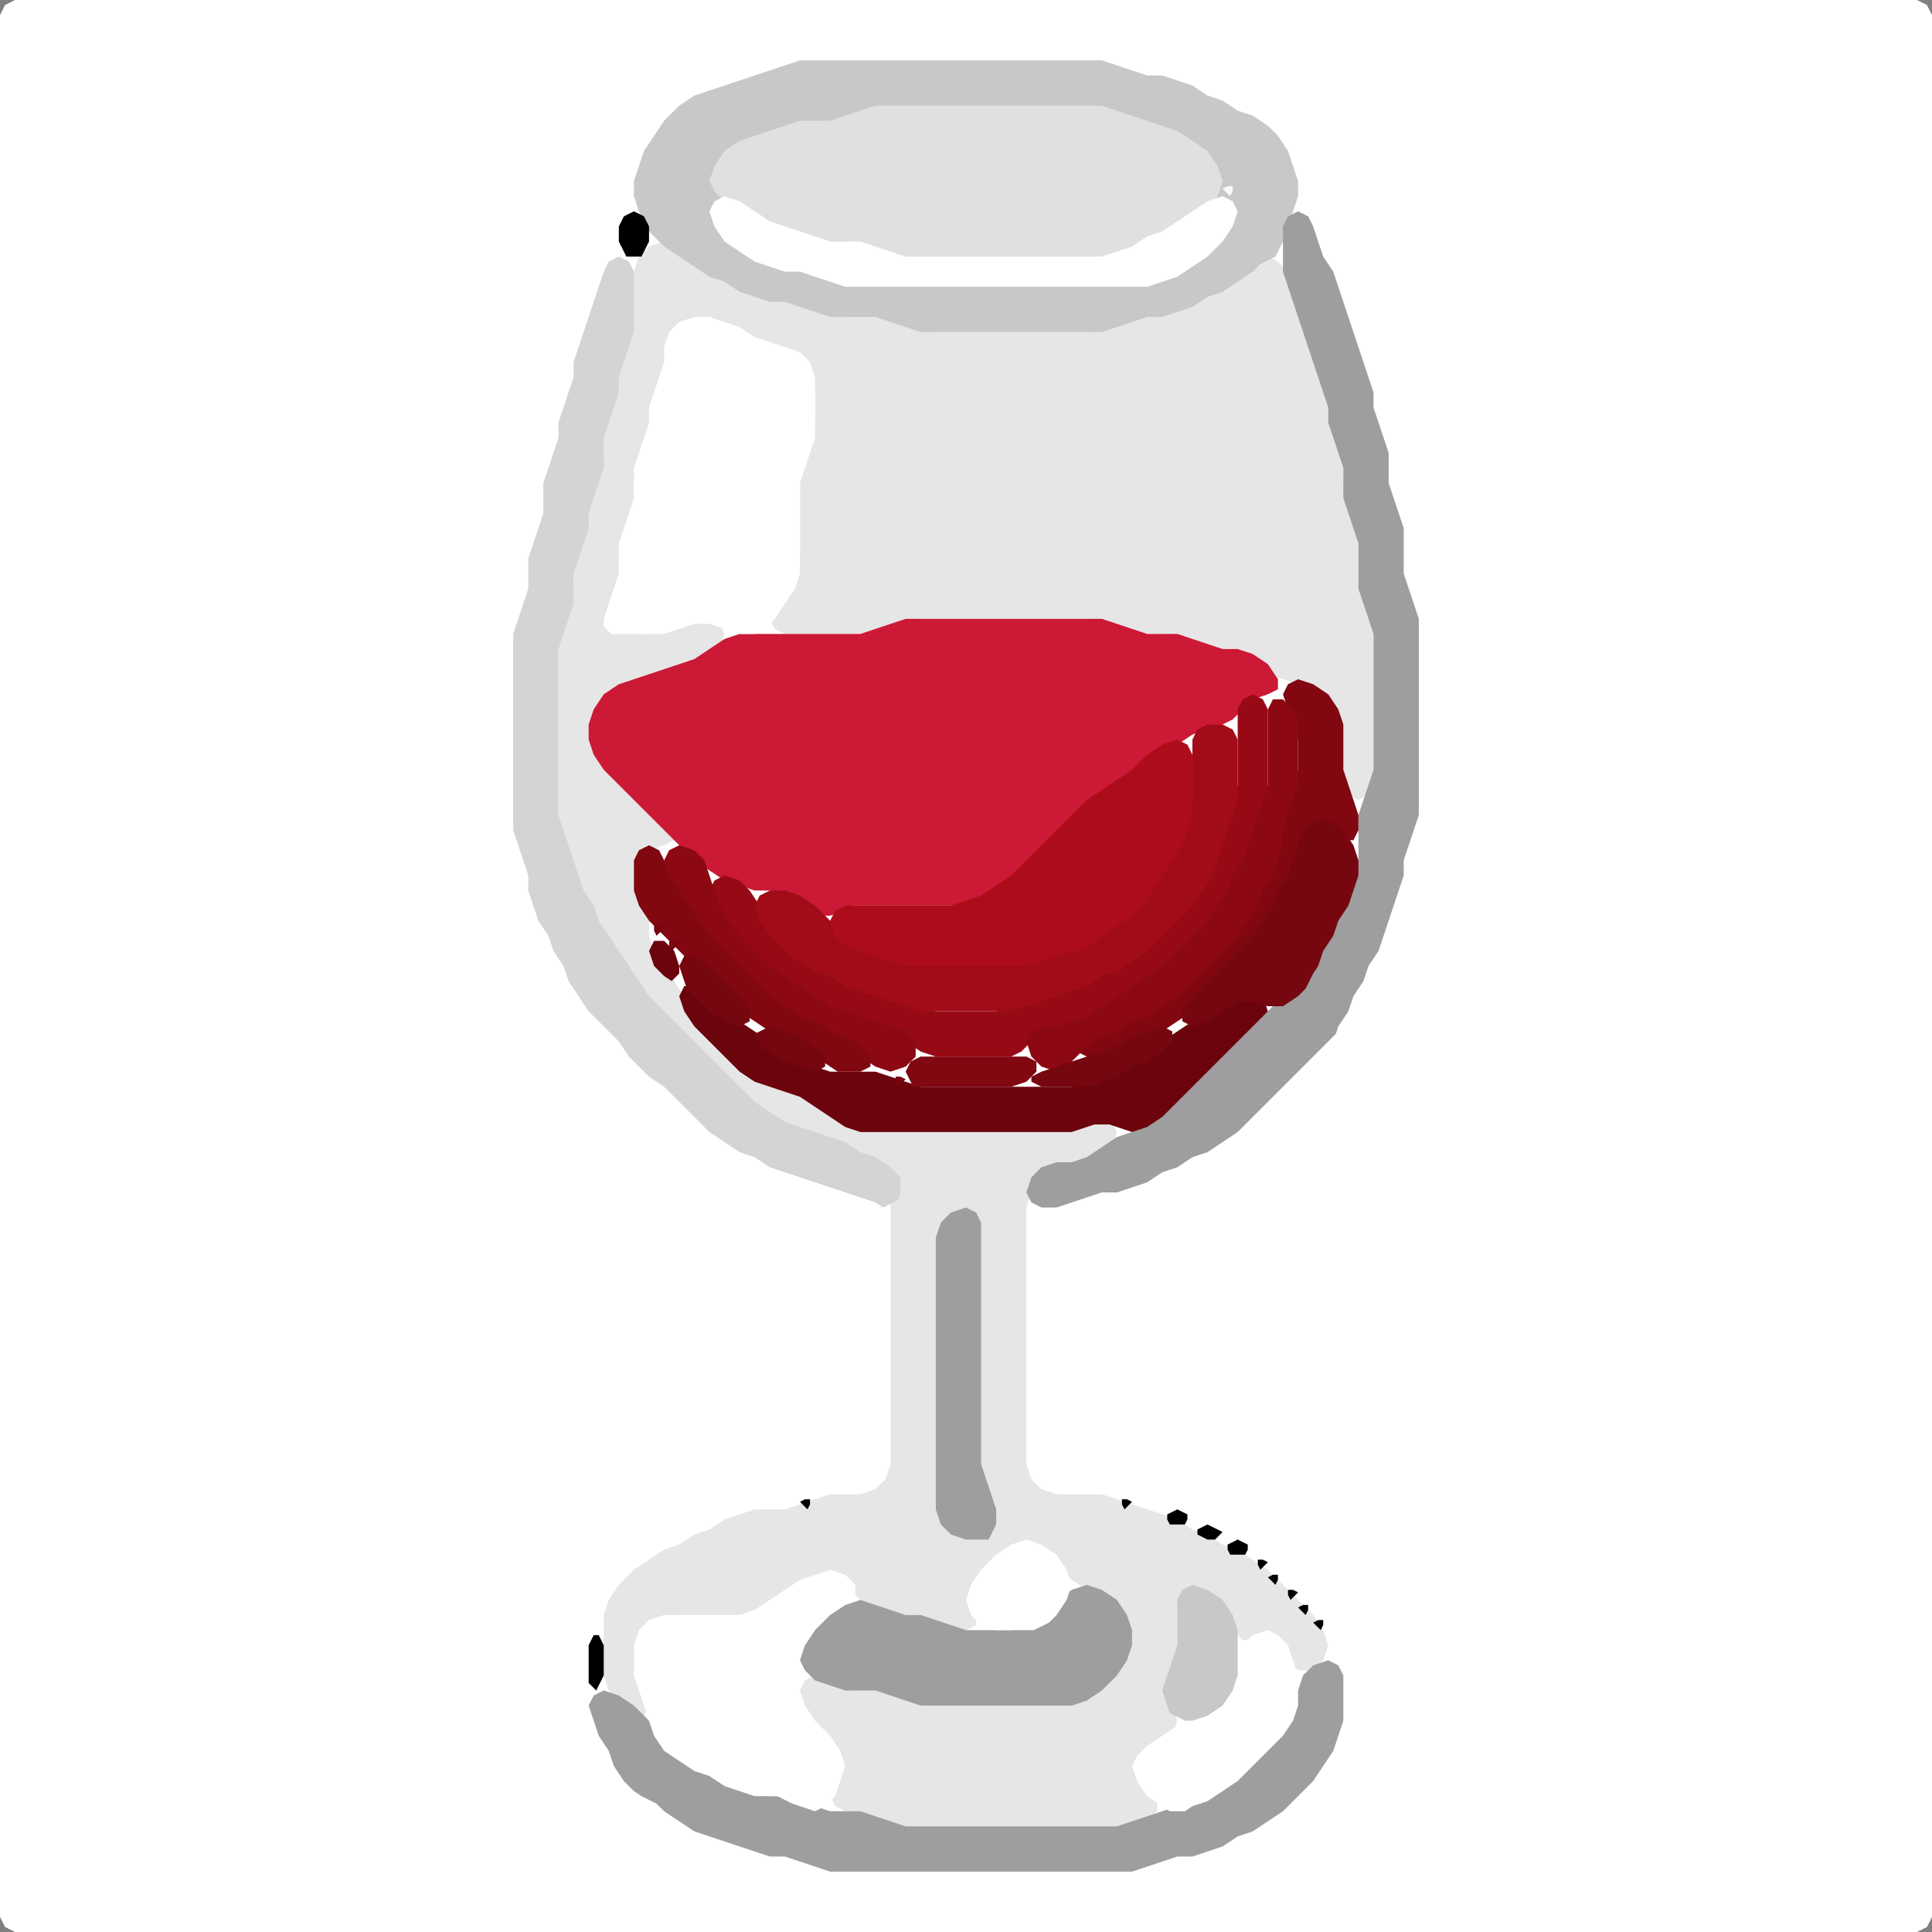 <?xml version="1.0" encoding="UTF-8" standalone="no"?>
<!DOCTYPE svg PUBLIC "-//W3C//DTD SVG 1.1//EN"
"http://www.w3.org/Graphics/SVG/1.1/DTD/svg11.dtd">
<svg width="128" height="128" xmlns="http://www.w3.org/2000/svg" version="1.1">
<rect width="100%" height="100%" fill="#808080" stroke="none"/>
<path d="M 26.5 128.0 L 27.0 128.0 L 28.0 128.0 L 29.0 128.0 L 30.0 128.0 L 31.0 128.0 L 32.0 128.0 L 33.0 128.0 L 34.0 128.0 L 35.0 128.0 L 36.0 128.0 L 37.0 128.0 L 38.0 128.0 L 39.0 128.0 L 40.0 128.0 L 41.0 128.0 L 42.0 128.0 L 43.0 128.0 L 44.0 128.0 L 45.0 128.0 L 46.0 128.0 L 47.0 128.0 L 48.0 128.0 L 49.0 128.0 L 50.0 128.0 L 51.0 128.0 L 52.0 128.0 L 53.0 128.0 L 54.0 128.0 L 55.0 128.0 L 56.0 128.0 L 57.0 128.0 L 58.0 128.0 L 59.0 128.0 L 60.0 128.0 L 61.0 128.0 L 62.0 128.0 L 63.0 128.0 L 64.0 128.0 L 65.0 128.0 L 66.0 128.0 L 67.0 128.0 L 68.0 128.0 L 69.0 128.0 L 70.0 128.0 L 71.0 128.0 L 72.0 128.0 L 73.0 128.0 L 74.0 128.0 L 75.0 128.0 L 76.0 128.0 L 77.0 128.0 L 78.0 128.0 L 79.0 128.0 L 80.0 128.0 L 81.0 128.0 L 82.0 128.0 L 83.0 128.0 L 84.0 128.0 L 85.0 128.0 L 86.0 128.0 L 87.0 128.0 L 88.0 128.0 L 89.0 128.0 L 90.0 128.0 L 91.0 128.0 L 92.0 128.0 L 93.0 128.0 L 94.0 128.0 L 95.0 128.0 L 96.0 128.0 L 97.0 128.0 L 98.0 128.0 L 99.0 128.0 L 100.0 128.0 L 101.0 128.0 L 102.0 128.0 L 103.0 128.0 L 104.0 128.0 L 105.0 128.0 L 106.0 128.0 L 107.0 128.0 L 108.0 128.0 L 109.0 128.0 L 110.0 128.0 L 111.0 128.0 L 112.0 128.0 L 113.0 128.0 L 114.0 128.0 L 115.0 128.0 L 116.0 128.0 L 117.0 128.0 L 118.0 128.0 L 119.0 128.0 L 120.0 128.0 L 121.0 128.0 L 122.0 128.0 L 123.0 128.0 L 124.0 128.0 L 125.0 128.0 L 126.0 128.0 L 127.0 128.0 L 127.667 127.667 L 128.0 127.0 L 128.0 126.0 L 128.0 125.0 L 128.0 124.0 L 128.0 123.0 L 128.0 122.0 L 128.0 121.0 L 128.0 120.0 L 128.0 119.0 L 128.0 118.0 L 128.0 117.0 L 128.0 116.0 L 128.0 115.0 L 128.0 114.0 L 128.0 113.0 L 128.0 112.0 L 128.0 111.0 L 128.0 110.0 L 128.0 109.0 L 128.0 108.0 L 128.0 107.0 L 128.0 106.0 L 128.0 105.0 L 128.0 104.0 L 128.0 103.0 L 128.0 102.0 L 128.0 101.0 L 128.0 100.0 L 128.0 99.0 L 128.0 98.0 L 128.0 97.0 L 128.0 96.0 L 128.0 95.0 L 128.0 94.0 L 128.0 93.0 L 128.0 92.0 L 128.0 91.0 L 128.0 90.0 L 128.0 89.0 L 128.0 88.0 L 128.0 87.0 L 128.0 86.0 L 128.0 85.0 L 128.0 84.0 L 128.0 83.0 L 128.0 82.0 L 128.0 81.0 L 128.0 80.0 L 128.0 79.0 L 128.0 78.0 L 128.0 77.0 L 128.0 76.0 L 128.0 75.0 L 128.0 74.0 L 128.0 73.0 L 128.0 72.0 L 128.0 71.0 L 128.0 70.0 L 128.0 69.0 L 128.0 68.0 L 128.0 67.0 L 128.0 66.0 L 128.0 65.0 L 128.0 64.0 L 128.0 63.0 L 128.0 62.0 L 128.0 61.0 L 128.0 60.0 L 128.0 59.0 L 128.0 58.0 L 128.0 57.0 L 128.0 56.0 L 128.0 55.0 L 128.0 54.0 L 128.0 53.0 L 128.0 52.0 L 128.0 51.0 L 128.0 50.0 L 128.0 49.0 L 128.0 48.0 L 128.0 47.0 L 128.0 46.0 L 128.0 45.0 L 128.0 44.0 L 128.0 43.0 L 128.0 42.0 L 128.0 41.0 L 128.0 40.0 L 128.0 39.0 L 128.0 38.0 L 128.0 37.0 L 128.0 36.0 L 128.0 35.0 L 128.0 34.0 L 128.0 33.0 L 128.0 32.0 L 128.0 31.0 L 128.0 30.0 L 128.0 29.0 L 128.0 28.0 L 128.0 27.0 L 128.0 26.0 L 128.0 25.0 L 128.0 24.0 L 128.0 23.0 L 128.0 22.0 L 128.0 21.0 L 128.0 20.0 L 128.0 19.0 L 128.0 18.0 L 128.0 17.0 L 128.0 16.0 L 128.0 15.0 L 128.0 14.0 L 128.0 13.0 L 128.0 12.0 L 128.0 11.0 L 128.0 10.0 L 128.0 9.0 L 128.0 8.0 L 128.0 7.0 L 128.0 6.0 L 128.0 5.0 L 128.0 4.0 L 128.0 3.0 L 128.0 2.0 L 128.0 1.0 L 127.667 0.333 L 127.0 0.0 L 126.0 0.0 L 125.0 0.0 L 124.0 0.0 L 123.0 0.0 L 122.0 0.0 L 121.0 0.0 L 120.0 0.0 L 119.0 0.0 L 118.0 0.0 L 117.0 0.0 L 116.0 0.0 L 115.0 0.0 L 114.0 0.0 L 113.0 0.0 L 112.0 0.0 L 111.0 0.0 L 110.0 0.0 L 109.0 0.0 L 108.0 0.0 L 107.0 0.0 L 106.0 0.0 L 105.0 0.0 L 104.0 0.0 L 103.0 0.0 L 102.0 0.0 L 101.0 0.0 L 100.0 0.0 L 99.0 0.0 L 98.0 0.0 L 97.0 0.0 L 96.0 0.0 L 95.0 0.0 L 94.0 0.0 L 93.0 0.0 L 92.0 0.0 L 91.0 0.0 L 90.0 0.0 L 89.0 0.0 L 88.0 0.0 L 87.0 0.0 L 86.0 0.0 L 85.0 0.0 L 84.0 0.0 L 83.0 0.0 L 82.0 0.0 L 81.0 0.0 L 80.0 0.0 L 79.0 0.0 L 78.0 0.0 L 77.0 0.0 L 76.0 0.0 L 75.0 0.0 L 74.0 0.0 L 73.0 0.0 L 72.0 0.0 L 71.0 0.0 L 70.0 0.0 L 69.0 0.0 L 68.0 0.0 L 67.0 0.0 L 66.0 0.0 L 65.0 0.0 L 64.0 0.0 L 63.0 0.0 L 62.0 0.0 L 61.0 0.0 L 60.0 0.0 L 59.0 0.0 L 58.0 0.0 L 57.0 0.0 L 56.0 0.0 L 55.0 0.0 L 54.0 0.0 L 53.0 0.0 L 52.0 0.0 L 51.0 0.0 L 50.0 0.0 L 49.0 0.0 L 48.0 0.0 L 47.0 0.0 L 46.0 0.0 L 45.0 0.0 L 44.0 0.0 L 43.0 0.0 L 42.0 0.0 L 41.0 0.0 L 40.0 0.0 L 39.0 0.0 L 38.0 0.0 L 37.0 0.0 L 36.0 0.0 L 35.0 0.0 L 34.0 0.0 L 33.0 0.0 L 32.0 0.0 L 31.0 0.0 L 30.0 0.0 L 29.0 0.0 L 28.0 0.0 L 27.0 0.0 L 26.0 0.0 L 25.0 0.0 L 24.0 0.0 L 23.0 0.0 L 22.0 0.0 L 21.0 0.0 L 20.0 0.0 L 19.0 0.0 L 18.0 0.0 L 17.0 0.0 L 16.0 0.0 L 15.0 0.0 L 14.0 0.0 L 13.0 0.0 L 12.0 0.0 L 11.0 0.0 L 10.0 0.0 L 9.0 0.0 L 8.0 0.0 L 7.0 0.0 L 6.0 0.0 L 5.0 0.0 L 4.0 0.0 L 3.0 0.0 L 2.0 0.0 L 1.0 0.0 L 0.333 0.333 L 0.0 1.0 L 0.0 2.0 L 0.0 3.0 L 0.0 4.0 L 0.0 5.0 L 0.0 6.0 L 0.0 7.0 L 0.0 8.0 L 0.0 9.0 L 0.0 10.0 L 0.0 11.0 L 0.0 12.0 L 0.0 13.0 L 0.0 14.0 L 0.0 15.0 L 0.0 16.0 L 0.0 17.0 L 0.0 18.0 L 0.0 19.0 L 0.0 20.0 L 0.0 21.0 L 0.0 22.0 L 0.0 23.0 L 0.0 24.0 L 0.0 25.0 L 0.0 26.0 L 0.0 27.0 L 0.0 28.0 L 0.0 29.0 L 0.0 30.0 L 0.0 31.0 L 0.0 32.0 L 0.0 33.0 L 0.0 34.0 L 0.0 35.0 L 0.0 36.0 L 0.0 37.0 L 0.0 38.0 L 0.0 39.0 L 0.0 40.0 L 0.0 41.0 L 0.0 42.0 L 0.0 43.0 L 0.0 44.0 L 0.0 45.0 L 0.0 46.0 L 0.0 47.0 L 0.0 48.0 L 0.0 49.0 L 0.0 50.0 L 0.0 51.0 L 0.0 52.0 L 0.0 53.0 L 0.0 54.0 L 0.0 55.0 L 0.0 56.0 L 0.0 57.0 L 0.0 58.0 L 0.0 59.0 L 0.0 60.0 L 0.0 61.0 L 0.0 62.0 L 0.0 63.0 L 0.0 64.0 L 0.0 65.0 L 0.0 66.0 L 0.0 67.0 L 0.0 68.0 L 0.0 69.0 L 0.0 70.0 L 0.0 71.0 L 0.0 72.0 L 0.0 73.0 L 0.0 74.0 L 0.0 75.0 L 0.0 76.0 L 0.0 77.0 L 0.0 78.0 L 0.0 79.0 L 0.0 80.0 L 0.0 81.0 L 0.0 82.0 L 0.0 83.0 L 0.0 84.0 L 0.0 85.0 L 0.0 86.0 L 0.0 87.0 L 0.0 88.0 L 0.0 89.0 L 0.0 90.0 L 0.0 91.0 L 0.0 92.0 L 0.0 93.0 L 0.0 94.0 L 0.0 95.0 L 0.0 96.0 L 0.0 97.0 L 0.0 98.0 L 0.0 99.0 L 0.0 100.0 L 0.0 101.0 L 0.0 102.0 L 0.0 103.0 L 0.0 104.0 L 0.0 105.0 L 0.0 106.0 L 0.0 107.0 L 0.0 108.0 L 0.0 109.0 L 0.0 110.0 L 0.0 111.0 L 0.0 112.0 L 0.0 113.0 L 0.0 114.0 L 0.0 115.0 L 0.0 116.0 L 0.0 117.0 L 0.0 118.0 L 0.0 119.0 L 0.0 120.0 L 0.0 121.0 L 0.0 122.0 L 0.0 123.0 L 0.0 124.0 L 0.0 125.0 L 0.0 126.0 L 0.0 127.0 L 0.333 127.667 L 1.0 128.0 L 2.0 128.0 L 3.0 128.0 L 4.0 128.0 L 5.0 128.0 L 6.0 128.0 L 7.0 128.0 L 8.0 128.0 L 9.0 128.0 L 10.0 128.0 L 11.0 128.0 L 12.0 128.0 L 13.0 128.0 L 14.0 128.0 L 15.0 128.0 L 16.0 128.0 L 17.0 128.0 L 18.0 128.0 L 19.0 128.0 L 20.0 128.0 L 21.0 128.0 L 22.0 128.0 L 23.0 128.0 L 24.0 128.0 L 25.0 128.0 L 25.5 128.0 Z" stroke="none" fill="rgb(255,255,255)" />
<path d="M 68.5 121.0 L 69.0 121.0 L 70.0 121.0 L 71.0 121.0 L 72.0 121.0 L 73.0 121.0 L 74.0 121.0 L 75.0 121.0 L 76.0 120.667 L 76.667 120.0 L 76.667 119.0 L 76.0 118.0 L 75.667 117.0 L 76.0 116.333 L 77.0 115.667 L 77.667 115.0 L 78.0 114.0 L 77.667 113.0 L 77.667 112.0 L 77.667 111.0 L 78.0 110.0 L 78.0 109.0 L 78.0 108.0 L 78.0 107.0 L 78.333 106.0 L 79.0 105.667 L 80.0 106.0 L 81.0 107.0 L 81.667 108.0 L 82.333 108.667 L 83.0 108.667 L 84.0 108.667 L 84.667 109.0 L 85.333 110.0 L 86.0 110.667 L 87.0 110.667 L 87.667 110.0 L 88.0 109.0 L 87.667 108.0 L 87.0 107.0 L 86.0 106.0 L 85.0 105.0 L 84.0 104.0 L 83.0 103.333 L 82.0 102.667 L 81.0 102.333 L 80.0 101.667 L 79.0 101.333 L 78.0 100.667 L 77.0 100.333 L 76.0 100.0 L 75.0 99.667 L 74.0 99.333 L 73.0 99.0 L 72.0 99.0 L 71.0 99.0 L 70.0 99.0 L 69.0 98.667 L 68.333 98.0 L 68.0 97.0 L 68.0 96.0 L 68.0 95.0 L 68.0 94.0 L 68.0 93.0 L 68.0 92.0 L 68.0 91.0 L 68.0 90.0 L 68.0 89.0 L 68.0 88.0 L 68.0 87.0 L 68.0 86.0 L 68.0 85.0 L 68.0 84.0 L 68.0 83.0 L 68.0 82.0 L 68.0 81.0 L 68.0 80.0 L 68.333 79.0 L 69.0 78.0 L 70.0 77.333 L 71.0 77.0 L 72.0 77.0 L 73.0 76.667 L 73.667 76.0 L 74.0 75.0 L 73.667 74.333 L 73.0 74.0 L 72.0 74.333 L 71.0 74.667 L 70.0 75.0 L 69.0 75.0 L 68.0 75.0 L 67.0 75.0 L 66.0 75.0 L 65.0 75.0 L 64.0 75.0 L 63.0 75.0 L 62.0 75.0 L 61.0 75.0 L 60.0 75.0 L 59.0 75.0 L 58.0 75.0 L 57.0 74.667 L 56.0 74.0 L 55.0 73.333 L 54.0 72.667 L 53.0 72.333 L 52.0 72.0 L 51.0 71.667 L 50.0 71.0 L 49.0 70.0 L 48.0 69.0 L 47.0 68.0 L 46.0 67.0 L 45.333 66.0 L 44.667 65.0 L 44.0 64.0 L 43.333 63.0 L 43.0 62.0 L 43.0 61.0 L 42.667 60.0 L 42.333 59.0 L 42.0 58.0 L 42.333 57.0 L 43.0 56.333 L 44.0 56.0 L 44.667 55.667 L 44.667 55.0 L 44.0 54.0 L 43.0 53.0 L 42.0 52.0 L 41.0 51.0 L 40.0 50.0 L 39.333 49.0 L 39.333 48.0 L 40.0 47.0 L 41.0 46.0 L 42.0 45.333 L 43.0 45.0 L 44.0 44.667 L 45.0 44.333 L 46.0 44.0 L 47.0 43.667 L 47.667 43.0 L 48.0 42.0 L 47.667 41.333 L 47.0 41.0 L 46.0 41.0 L 45.0 41.333 L 44.0 41.667 L 43.0 42.0 L 42.0 42.0 L 41.0 41.667 L 40.667 41.0 L 40.667 40.0 L 41.0 39.0 L 41.0 38.0 L 41.0 37.0 L 41.333 36.0 L 41.667 35.0 L 42.0 34.0 L 42.0 33.0 L 42.0 32.0 L 42.333 31.0 L 42.667 30.0 L 43.0 29.0 L 43.0 28.0 L 43.333 27.0 L 43.667 26.0 L 44.0 25.0 L 44.0 24.0 L 44.333 23.0 L 45.0 22.0 L 46.0 21.333 L 47.0 21.333 L 48.0 21.667 L 49.0 22.333 L 50.0 22.667 L 51.0 23.0 L 52.0 23.333 L 53.0 24.0 L 53.667 25.0 L 54.0 26.0 L 54.0 27.0 L 54.0 28.0 L 53.667 29.0 L 53.333 30.0 L 53.0 31.0 L 53.0 32.0 L 53.0 33.0 L 53.0 34.0 L 53.0 35.0 L 53.0 36.0 L 53.0 37.0 L 52.667 38.0 L 52.0 39.0 L 51.333 40.0 L 51.0 41.0 L 51.333 41.667 L 52.0 42.0 L 53.0 42.0 L 54.0 42.0 L 55.0 42.0 L 56.0 42.0 L 57.0 42.0 L 58.0 42.0 L 59.0 41.667 L 60.0 41.333 L 61.0 41.0 L 62.0 41.0 L 63.0 41.0 L 64.0 41.0 L 65.0 41.0 L 66.0 41.0 L 67.0 41.0 L 68.0 41.0 L 69.0 41.0 L 70.0 41.0 L 71.0 41.0 L 72.0 41.0 L 73.0 41.333 L 74.0 41.667 L 75.0 42.0 L 76.0 42.0 L 77.0 42.0 L 78.0 42.333 L 79.0 42.667 L 80.0 43.0 L 81.0 43.0 L 82.0 43.333 L 83.0 44.0 L 84.0 44.667 L 85.0 45.0 L 86.0 45.333 L 87.0 46.0 L 88.0 47.0 L 88.667 48.0 L 89.0 49.0 L 89.0 50.0 L 89.0 51.0 L 89.0 52.0 L 89.333 52.667 L 90.0 53.0 L 90.667 52.667 L 91.0 52.0 L 91.0 51.0 L 91.0 50.0 L 91.0 49.0 L 91.0 48.0 L 91.0 47.0 L 91.0 46.0 L 91.0 45.0 L 91.0 44.0 L 91.0 43.0 L 91.0 42.0 L 91.0 41.0 L 90.667 40.0 L 90.333 39.0 L 90.0 38.0 L 90.0 37.0 L 90.0 36.0 L 90.0 35.0 L 89.667 34.0 L 89.333 33.0 L 89.0 32.0 L 89.0 31.0 L 89.0 30.0 L 88.667 29.0 L 88.333 28.0 L 88.0 27.0 L 88.0 26.0 L 87.667 25.0 L 87.333 24.0 L 87.0 23.0 L 86.667 22.0 L 86.333 21.0 L 86.0 20.0 L 85.667 19.0 L 85.333 18.0 L 84.667 17.333 L 84.0 17.0 L 83.0 17.333 L 82.0 18.0 L 81.0 18.667 L 80.0 19.333 L 79.0 19.667 L 78.0 20.333 L 77.0 20.667 L 76.0 21.0 L 75.0 21.0 L 74.0 21.333 L 73.0 21.667 L 72.0 22.0 L 71.0 22.0 L 70.0 22.0 L 69.0 22.0 L 68.0 22.0 L 67.0 22.0 L 66.0 22.0 L 65.0 22.0 L 64.0 22.0 L 63.0 22.0 L 62.0 22.0 L 61.0 21.667 L 60.0 21.333 L 59.0 21.0 L 58.0 21.0 L 57.0 21.0 L 56.0 21.0 L 55.0 20.667 L 54.0 20.333 L 53.0 20.0 L 52.0 20.0 L 51.0 19.667 L 50.0 19.333 L 49.0 18.667 L 48.0 18.333 L 47.0 17.667 L 46.0 17.0 L 45.0 16.333 L 44.0 16.0 L 43.0 16.333 L 42.333 17.0 L 42.0 18.0 L 42.0 19.0 L 42.0 20.0 L 42.0 21.0 L 41.667 22.0 L 41.333 23.0 L 41.0 24.0 L 41.0 25.0 L 40.667 26.0 L 40.333 27.0 L 40.0 28.0 L 40.0 29.0 L 40.0 30.0 L 39.667 31.0 L 39.333 32.0 L 39.0 33.0 L 39.0 34.0 L 38.667 35.0 L 38.333 36.0 L 38.0 37.0 L 38.0 38.0 L 38.0 39.0 L 37.667 40.0 L 37.333 41.0 L 37.0 42.0 L 37.0 43.0 L 37.0 44.0 L 37.0 45.0 L 37.0 46.0 L 37.0 47.0 L 37.0 48.0 L 37.0 49.0 L 37.0 50.0 L 37.0 51.0 L 37.0 52.0 L 37.0 53.0 L 37.0 54.0 L 37.0 55.0 L 37.333 56.0 L 37.667 57.0 L 38.0 58.0 L 38.333 59.0 L 38.667 60.0 L 39.333 61.0 L 39.667 62.0 L 40.333 63.0 L 41.0 64.0 L 41.667 65.0 L 42.333 66.0 L 43.0 67.0 L 44.0 68.0 L 45.0 69.0 L 46.0 70.0 L 47.0 71.0 L 48.0 72.0 L 49.0 73.0 L 50.0 73.667 L 51.0 74.333 L 52.0 74.667 L 53.0 75.0 L 54.0 75.333 L 55.0 75.667 L 56.0 76.333 L 57.0 76.667 L 58.0 77.333 L 58.667 78.0 L 59.0 79.0 L 59.0 80.0 L 59.0 81.0 L 59.0 82.0 L 59.0 83.0 L 59.0 84.0 L 59.0 85.0 L 59.0 86.0 L 59.0 87.0 L 59.0 88.0 L 59.0 89.0 L 59.0 90.0 L 59.0 91.0 L 59.0 92.0 L 59.0 93.0 L 59.0 94.0 L 59.0 95.0 L 59.0 96.0 L 59.0 97.0 L 58.667 98.0 L 58.0 98.667 L 57.0 99.0 L 56.0 99.0 L 55.0 99.0 L 54.0 99.333 L 53.0 99.667 L 52.0 100.0 L 51.0 100.0 L 50.0 100.0 L 49.0 100.333 L 48.0 100.667 L 47.0 101.333 L 46.0 101.667 L 45.0 102.333 L 44.0 102.667 L 43.0 103.333 L 42.0 104.0 L 41.0 105.0 L 40.333 106.0 L 40.0 107.0 L 40.0 108.0 L 40.0 109.0 L 40.0 110.0 L 40.0 111.0 L 40.333 112.0 L 41.0 113.0 L 42.0 113.667 L 42.667 113.667 L 43.0 113.0 L 42.667 112.0 L 42.333 111.0 L 42.0 110.0 L 42.333 109.0 L 43.0 108.0 L 44.0 107.333 L 45.0 107.0 L 46.0 107.0 L 47.0 107.0 L 48.0 107.0 L 49.0 107.0 L 50.0 107.0 L 51.0 106.667 L 52.0 106.0 L 53.0 105.333 L 54.0 104.667 L 55.0 104.667 L 56.0 105.0 L 57.0 106.0 L 58.0 106.667 L 59.0 107.0 L 60.0 107.0 L 61.0 107.333 L 62.0 107.667 L 63.0 108.0 L 64.0 108.0 L 64.667 107.667 L 64.667 107.0 L 64.667 106.0 L 65.0 105.0 L 66.0 104.0 L 67.0 103.0 L 68.0 102.667 L 69.0 103.0 L 70.0 104.0 L 71.0 104.667 L 72.0 105.333 L 73.0 106.0 L 74.0 107.0 L 74.667 108.0 L 74.667 109.0 L 74.0 110.0 L 73.0 111.0 L 72.0 112.0 L 71.0 112.667 L 70.0 113.0 L 69.0 113.0 L 68.0 113.0 L 67.0 113.0 L 66.0 113.0 L 65.0 113.0 L 64.0 113.0 L 63.0 113.0 L 62.0 113.0 L 61.0 112.667 L 60.0 112.333 L 59.0 112.0 L 58.0 112.0 L 57.0 112.0 L 56.0 111.667 L 55.0 111.333 L 54.0 111.0 L 53.333 111.333 L 53.0 112.0 L 53.0 113.0 L 53.333 114.0 L 54.0 115.0 L 55.0 116.0 L 55.333 117.0 L 55.333 118.0 L 55.0 119.0 L 55.333 119.667 L 56.0 120.0 L 57.0 120.333 L 58.0 120.667 L 59.0 121.0 L 60.0 121.0 L 61.0 121.0 L 62.0 121.0 L 63.0 121.0 L 64.0 121.0 L 65.0 121.0 L 66.0 121.0 L 67.0 121.0 L 67.5 121.0 Z" stroke="none" fill="rgb(230,230,230)" />
<path d="M 84.5 17.0 L 84.667 16.667 L 85.0 16.0 L 85.333 15.0 L 85.667 14.0 L 86.0 13.0 L 86.0 12.0 L 85.667 11.0 L 85.333 10.0 L 84.667 9.0 L 84.0 8.333 L 83.0 7.667 L 82.0 7.333 L 81.0 6.667 L 80.0 6.333 L 79.0 5.667 L 78.0 5.333 L 77.0 5.0 L 76.0 5.0 L 75.0 4.667 L 74.0 4.333 L 73.0 4.0 L 72.0 4.0 L 71.0 4.0 L 70.0 4.0 L 69.0 4.0 L 68.0 4.0 L 67.0 4.0 L 66.0 4.0 L 65.0 4.0 L 64.0 4.0 L 63.0 4.0 L 62.0 4.0 L 61.0 4.0 L 60.0 4.0 L 59.0 4.0 L 58.0 4.0 L 57.0 4.0 L 56.0 4.0 L 55.0 4.0 L 54.0 4.0 L 53.0 4.0 L 52.0 4.333 L 51.0 4.667 L 50.0 5.0 L 49.0 5.333 L 48.0 5.667 L 47.0 6.0 L 46.0 6.333 L 45.0 7.0 L 44.0 8.0 L 43.333 9.0 L 42.667 10.0 L 42.333 11.0 L 42.0 12.0 L 42.0 13.0 L 42.333 14.0 L 42.667 15.0 L 43.333 15.667 L 44.0 16.333 L 45.0 17.0 L 46.0 17.667 L 47.0 18.333 L 48.0 18.667 L 49.0 19.333 L 50.0 19.667 L 51.0 20.0 L 52.0 20.0 L 53.0 20.333 L 54.0 20.667 L 55.0 21.0 L 56.0 21.0 L 57.0 21.0 L 58.0 21.0 L 59.0 21.333 L 60.0 21.667 L 61.0 22.0 L 62.0 22.0 L 63.0 22.0 L 64.0 22.0 L 65.0 22.0 L 66.0 22.0 L 67.0 22.0 L 68.0 22.0 L 69.0 22.0 L 70.0 22.0 L 71.0 22.0 L 72.0 22.0 L 73.0 22.0 L 74.0 21.667 L 75.0 21.333 L 76.0 21.0 L 77.0 21.0 L 78.0 20.667 L 79.0 20.333 L 80.0 19.667 L 81.0 19.333 L 82.0 18.667 L 83.0 18.0 L 83.5 17.5 Z" stroke="none" fill="rgb(200,200,200)" />
<path d="M 57.5 60.0 L 58.0 60.0 L 59.0 60.0 L 60.0 60.0 L 61.0 60.0 L 62.0 60.0 L 63.0 60.0 L 64.0 60.0 L 65.0 59.667 L 66.0 59.333 L 67.0 58.667 L 68.0 58.0 L 69.0 57.0 L 70.0 56.0 L 71.0 55.0 L 72.0 54.0 L 73.0 53.0 L 74.0 52.333 L 75.0 51.667 L 76.0 51.0 L 77.0 50.0 L 78.0 49.333 L 79.0 48.667 L 80.0 48.333 L 81.0 48.0 L 81.667 47.667 L 82.333 47.0 L 83.0 46.333 L 84.0 46.0 L 84.667 45.667 L 84.667 45.0 L 84.0 44.0 L 83.0 43.333 L 82.0 43.0 L 81.0 43.0 L 80.0 42.667 L 79.0 42.333 L 78.0 42.0 L 77.0 42.0 L 76.0 42.0 L 75.0 41.667 L 74.0 41.333 L 73.0 41.0 L 72.0 41.0 L 71.0 41.0 L 70.0 41.0 L 69.0 41.0 L 68.0 41.0 L 67.0 41.0 L 66.0 41.0 L 65.0 41.0 L 64.0 41.0 L 63.0 41.0 L 62.0 41.0 L 61.0 41.0 L 60.0 41.0 L 59.0 41.333 L 58.0 41.667 L 57.0 42.0 L 56.0 42.0 L 55.0 42.0 L 54.0 42.0 L 53.0 42.0 L 52.0 42.0 L 51.0 42.0 L 50.0 42.0 L 49.0 42.0 L 48.0 42.333 L 47.0 43.0 L 46.0 43.667 L 45.0 44.0 L 44.0 44.333 L 43.0 44.667 L 42.0 45.0 L 41.0 45.333 L 40.0 46.0 L 39.333 47.0 L 39.0 48.0 L 39.0 49.0 L 39.333 50.0 L 40.0 51.0 L 41.0 52.0 L 42.0 53.0 L 43.0 54.0 L 44.0 55.0 L 45.0 56.0 L 46.0 57.0 L 47.0 57.667 L 48.0 58.333 L 49.0 58.667 L 50.0 59.0 L 51.0 59.0 L 52.0 59.333 L 53.0 60.0 L 54.0 60.667 L 55.0 60.667 L 56.0 60.333 L 56.5 60.0 Z" stroke="none" fill="rgb(204,25,53)" />
<path d="M 43.5 119.5 L 44.0 120.0 L 45.0 120.667 L 46.0 121.333 L 47.0 121.667 L 48.0 122.0 L 49.0 122.333 L 50.0 122.667 L 51.0 123.0 L 52.0 123.0 L 53.0 123.333 L 54.0 123.667 L 55.0 124.0 L 56.0 124.0 L 57.0 124.0 L 58.0 124.0 L 59.0 124.0 L 60.0 124.0 L 61.0 124.0 L 62.0 124.0 L 63.0 124.0 L 64.0 124.0 L 65.0 124.0 L 66.0 124.0 L 67.0 124.0 L 68.0 124.0 L 69.0 124.0 L 70.0 124.0 L 71.0 124.0 L 72.0 124.0 L 73.0 124.0 L 74.0 124.0 L 75.0 124.0 L 76.0 123.667 L 77.0 123.333 L 78.0 123.0 L 79.0 123.0 L 80.0 122.667 L 81.0 122.333 L 82.0 121.667 L 83.0 121.333 L 84.0 120.667 L 85.0 120.0 L 86.0 119.0 L 87.0 118.0 L 87.667 117.0 L 88.333 116.0 L 88.667 115.0 L 89.0 114.0 L 89.0 113.0 L 89.0 112.0 L 89.0 111.0 L 88.667 110.333 L 88.0 110.0 L 87.0 110.333 L 86.333 111.0 L 86.0 112.0 L 85.667 113.0 L 85.0 114.0 L 84.0 115.0 L 83.0 116.0 L 82.0 117.0 L 81.0 118.0 L 80.0 118.667 L 79.0 119.333 L 78.0 119.667 L 77.0 120.0 L 76.0 120.333 L 75.0 120.667 L 74.0 121.0 L 73.0 121.0 L 72.0 121.0 L 71.0 121.0 L 70.0 121.0 L 69.0 121.0 L 68.0 121.0 L 67.0 121.0 L 66.0 121.0 L 65.0 121.0 L 64.0 121.0 L 63.0 121.0 L 62.0 121.0 L 61.0 121.0 L 60.0 121.0 L 59.0 120.667 L 58.0 120.333 L 57.0 120.0 L 56.0 120.0 L 55.0 120.0 L 54.0 119.667 L 53.0 119.333 L 52.0 119.0 L 51.0 119.0 L 50.0 118.667 L 49.0 118.333 L 48.0 117.667 L 47.0 117.333 L 46.0 116.667 L 45.0 116.0 L 44.0 115.0 L 43.0 114.0 L 42.0 113.0 L 41.0 112.333 L 40.0 112.0 L 39.333 112.333 L 39.0 113.0 L 39.333 114.0 L 39.667 115.0 L 40.333 116.0 L 40.667 117.0 L 41.333 118.0 L 42.0 118.667 L 42.5 119.0 Z" stroke="none" fill="rgb(158,158,158)" />
<path d="M 59.5 68.5 L 60.0 69.0 L 61.0 69.667 L 62.0 70.0 L 63.0 70.0 L 64.0 70.0 L 65.0 70.0 L 66.0 70.0 L 67.0 70.0 L 67.667 69.667 L 68.333 69.0 L 69.0 68.333 L 70.0 68.0 L 71.0 68.0 L 72.0 67.667 L 73.0 67.333 L 74.0 66.667 L 75.0 66.0 L 76.0 65.333 L 77.0 64.667 L 78.0 64.0 L 79.0 63.0 L 80.0 62.0 L 80.667 61.0 L 81.333 60.0 L 81.667 59.0 L 82.333 58.0 L 82.667 57.0 L 83.0 56.0 L 83.333 55.0 L 83.667 54.0 L 84.0 53.0 L 84.0 52.0 L 84.0 51.0 L 84.0 50.0 L 84.0 49.0 L 84.0 48.0 L 84.0 47.0 L 83.667 46.333 L 83.0 46.0 L 82.333 46.333 L 82.0 47.0 L 82.0 48.0 L 82.0 49.0 L 82.0 50.0 L 82.0 51.0 L 82.0 52.0 L 81.667 53.0 L 81.333 54.0 L 81.0 55.0 L 80.667 56.0 L 80.333 57.0 L 79.667 58.0 L 79.0 59.0 L 78.0 60.0 L 77.0 61.0 L 76.0 62.0 L 75.0 63.0 L 74.0 63.667 L 73.0 64.333 L 72.0 64.667 L 71.0 65.333 L 70.0 65.667 L 69.0 66.0 L 68.0 66.333 L 67.0 66.667 L 66.0 67.0 L 65.0 67.0 L 64.0 67.0 L 63.0 67.0 L 62.0 67.0 L 61.0 66.667 L 60.0 66.333 L 59.0 66.0 L 58.0 65.667 L 57.0 65.333 L 56.0 64.667 L 55.0 64.333 L 54.0 63.667 L 53.0 63.0 L 52.0 62.0 L 51.0 61.0 L 50.333 60.0 L 49.667 59.0 L 49.0 58.333 L 48.0 58.0 L 47.333 58.333 L 47.0 59.0 L 47.333 60.0 L 47.667 61.0 L 48.333 62.0 L 49.0 63.0 L 50.0 64.0 L 51.0 64.667 L 52.0 65.333 L 53.0 66.0 L 54.0 66.667 L 55.0 67.0 L 56.0 67.333 L 57.0 67.667 L 58.0 68.0 L 58.5 68.0 Z" stroke="none" fill="rgb(151,10,21)" />
<path d="M 73.5 74.5 L 74.0 74.667 L 75.0 75.0 L 76.0 75.0 L 77.0 74.667 L 78.0 74.0 L 79.0 73.0 L 80.0 72.0 L 81.0 71.0 L 82.0 70.0 L 83.0 69.0 L 83.667 68.0 L 84.0 67.0 L 83.667 66.0 L 83.0 65.333 L 82.0 65.333 L 81.0 66.0 L 80.0 67.0 L 79.0 67.667 L 78.0 68.333 L 77.0 69.0 L 76.0 69.667 L 75.0 70.333 L 74.0 70.667 L 73.0 71.333 L 72.0 71.667 L 71.0 72.0 L 70.0 72.0 L 69.0 72.0 L 68.0 72.0 L 67.0 72.0 L 66.0 72.0 L 65.0 72.0 L 64.0 72.0 L 63.0 72.0 L 62.0 72.0 L 61.0 72.0 L 60.0 71.667 L 59.0 71.333 L 58.0 71.0 L 57.0 71.0 L 56.0 71.0 L 55.0 71.0 L 54.0 70.667 L 53.0 70.333 L 52.0 69.667 L 51.0 69.0 L 50.0 68.333 L 49.0 67.667 L 48.0 67.0 L 47.0 66.0 L 46.0 65.333 L 45.333 65.333 L 45.0 66.0 L 45.333 67.0 L 46.0 68.0 L 47.0 69.0 L 48.0 70.0 L 49.0 71.0 L 50.0 71.667 L 51.0 72.0 L 52.0 72.333 L 53.0 72.667 L 54.0 73.333 L 55.0 74.0 L 56.0 74.667 L 57.0 75.0 L 58.0 75.0 L 59.0 75.0 L 60.0 75.0 L 61.0 75.0 L 62.0 75.0 L 63.0 75.0 L 64.0 75.0 L 65.0 75.0 L 66.0 75.0 L 67.0 75.0 L 68.0 75.0 L 69.0 75.0 L 70.0 75.0 L 71.0 75.0 L 72.0 74.667 L 72.5 74.5 Z" stroke="none" fill="rgb(108,4,13)" />
<path d="M 88.5 68.5 L 88.667 68.0 L 89.333 67.0 L 89.667 66.0 L 90.333 65.0 L 90.667 64.0 L 91.333 63.0 L 91.667 62.0 L 92.0 61.0 L 92.333 60.0 L 92.667 59.0 L 93.0 58.0 L 93.0 57.0 L 93.333 56.0 L 93.667 55.0 L 94.0 54.0 L 94.0 53.0 L 94.0 52.0 L 94.0 51.0 L 94.0 50.0 L 94.0 49.0 L 94.0 48.0 L 94.0 47.0 L 94.0 46.0 L 94.0 45.0 L 94.0 44.0 L 94.0 43.0 L 94.0 42.0 L 94.0 41.0 L 93.667 40.0 L 93.333 39.0 L 93.0 38.0 L 93.0 37.0 L 93.0 36.0 L 93.0 35.0 L 92.667 34.0 L 92.333 33.0 L 92.0 32.0 L 92.0 31.0 L 92.0 30.0 L 91.667 29.0 L 91.333 28.0 L 91.0 27.0 L 91.0 26.0 L 90.667 25.0 L 90.333 24.0 L 90.0 23.0 L 89.667 22.0 L 89.333 21.0 L 89.0 20.0 L 88.667 19.0 L 88.333 18.0 L 87.667 17.0 L 87.333 16.0 L 87.0 15.0 L 86.667 14.333 L 86.0 14.0 L 85.333 14.333 L 85.0 15.0 L 85.0 16.0 L 85.0 17.0 L 85.0 18.0 L 85.333 19.0 L 85.667 20.0 L 86.0 21.0 L 86.333 22.0 L 86.667 23.0 L 87.0 24.0 L 87.333 25.0 L 87.667 26.0 L 88.0 27.0 L 88.0 28.0 L 88.333 29.0 L 88.667 30.0 L 89.0 31.0 L 89.0 32.0 L 89.0 33.0 L 89.333 34.0 L 89.667 35.0 L 90.0 36.0 L 90.0 37.0 L 90.0 38.0 L 90.0 39.0 L 90.333 40.0 L 90.667 41.0 L 91.0 42.0 L 91.0 43.0 L 91.0 44.0 L 91.0 45.0 L 91.0 46.0 L 91.0 47.0 L 91.0 48.0 L 91.0 49.0 L 91.0 50.0 L 91.0 51.0 L 90.667 52.0 L 90.333 53.0 L 90.0 54.0 L 90.0 55.0 L 90.0 56.0 L 90.0 57.0 L 89.667 58.0 L 89.333 59.0 L 88.667 60.0 L 88.333 61.0 L 87.667 62.0 L 87.333 63.0 L 86.667 64.0 L 86.0 65.0 L 85.0 66.0 L 84.0 67.0 L 83.0 68.0 L 82.0 69.0 L 81.0 70.0 L 80.0 71.0 L 79.0 72.0 L 78.0 73.0 L 77.0 74.0 L 76.0 74.667 L 75.0 75.0 L 74.0 75.333 L 73.0 76.0 L 72.0 76.667 L 71.0 77.0 L 70.0 77.0 L 69.0 77.333 L 68.333 78.0 L 68.0 79.0 L 68.333 79.667 L 69.0 80.0 L 70.0 80.0 L 71.0 79.667 L 72.0 79.333 L 73.0 79.0 L 74.0 79.0 L 75.0 78.667 L 76.0 78.333 L 77.0 77.667 L 78.0 77.333 L 79.0 76.667 L 80.0 76.333 L 81.0 75.667 L 82.0 75.0 L 83.0 74.0 L 84.0 73.0 L 85.0 72.0 L 86.0 71.0 L 87.0 70.0 L 87.5 69.5 Z" stroke="none" fill="rgb(158,158,158)" />
<path d="M 58.5 17.0 L 59.0 17.0 L 60.0 17.0 L 61.0 17.0 L 62.0 17.0 L 63.0 17.0 L 64.0 17.0 L 65.0 17.0 L 66.0 17.0 L 67.0 17.0 L 68.0 17.0 L 69.0 17.0 L 70.0 17.0 L 71.0 17.0 L 72.0 17.0 L 73.0 17.0 L 74.0 17.0 L 75.0 16.667 L 76.0 16.333 L 77.0 15.667 L 78.0 15.333 L 79.0 14.667 L 80.0 14.0 L 80.667 13.0 L 81.0 12.0 L 80.667 11.0 L 80.0 10.0 L 79.0 9.333 L 78.0 8.667 L 77.0 8.333 L 76.0 8.0 L 75.0 7.667 L 74.0 7.333 L 73.0 7.0 L 72.0 7.0 L 71.0 7.0 L 70.0 7.0 L 69.0 7.0 L 68.0 7.0 L 67.0 7.0 L 66.0 7.0 L 65.0 7.0 L 64.0 7.0 L 63.0 7.0 L 62.0 7.0 L 61.0 7.0 L 60.0 7.0 L 59.0 7.0 L 58.0 7.0 L 57.0 7.333 L 56.0 7.667 L 55.0 8.0 L 54.0 8.0 L 53.0 8.0 L 52.0 8.333 L 51.0 8.667 L 50.0 9.0 L 49.0 9.333 L 48.0 10.0 L 47.333 11.0 L 47.0 12.0 L 47.333 12.667 L 48.0 13.333 L 49.0 14.0 L 50.0 14.667 L 51.0 15.0 L 52.0 15.333 L 53.0 15.667 L 54.0 16.0 L 55.0 16.0 L 56.0 16.0 L 57.0 16.333 L 57.5 16.5 Z" stroke="none" fill="rgb(224,224,224)" />
<path d="M 59.5 79.5 L 59.667 79.0 L 59.667 78.0 L 59.0 77.333 L 58.0 76.667 L 57.0 76.333 L 56.0 75.667 L 55.0 75.333 L 54.0 75.0 L 53.0 74.667 L 52.0 74.333 L 51.0 73.667 L 50.0 73.0 L 49.0 72.0 L 48.0 71.0 L 47.0 70.0 L 46.0 69.0 L 45.0 68.0 L 44.0 67.0 L 43.0 66.0 L 42.333 65.0 L 41.667 64.0 L 41.0 63.0 L 40.333 62.0 L 39.667 61.0 L 39.333 60.0 L 38.667 59.0 L 38.333 58.0 L 38.0 57.0 L 37.667 56.0 L 37.333 55.0 L 37.0 54.0 L 37.0 53.0 L 37.0 52.0 L 37.0 51.0 L 37.0 50.0 L 37.0 49.0 L 37.0 48.0 L 37.0 47.0 L 37.0 46.0 L 37.0 45.0 L 37.0 44.0 L 37.0 43.0 L 37.333 42.0 L 37.667 41.0 L 38.0 40.0 L 38.0 39.0 L 38.0 38.0 L 38.333 37.0 L 38.667 36.0 L 39.0 35.0 L 39.0 34.0 L 39.333 33.0 L 39.667 32.0 L 40.0 31.0 L 40.0 30.0 L 40.0 29.0 L 40.333 28.0 L 40.667 27.0 L 41.0 26.0 L 41.0 25.0 L 41.333 24.0 L 41.667 23.0 L 42.0 22.0 L 42.0 21.0 L 42.0 20.0 L 42.0 19.0 L 42.0 18.0 L 41.667 17.333 L 41.0 17.0 L 40.333 17.333 L 40.0 18.0 L 39.667 19.0 L 39.333 20.0 L 39.0 21.0 L 38.667 22.0 L 38.333 23.0 L 38.0 24.0 L 38.0 25.0 L 37.667 26.0 L 37.333 27.0 L 37.0 28.0 L 37.0 29.0 L 36.667 30.0 L 36.333 31.0 L 36.0 32.0 L 36.0 33.0 L 36.0 34.0 L 35.667 35.0 L 35.333 36.0 L 35.0 37.0 L 35.0 38.0 L 35.0 39.0 L 34.667 40.0 L 34.333 41.0 L 34.0 42.0 L 34.0 43.0 L 34.0 44.0 L 34.0 45.0 L 34.0 46.0 L 34.0 47.0 L 34.0 48.0 L 34.0 49.0 L 34.0 50.0 L 34.0 51.0 L 34.0 52.0 L 34.0 53.0 L 34.0 54.0 L 34.0 55.0 L 34.333 56.0 L 34.667 57.0 L 35.0 58.0 L 35.0 59.0 L 35.333 60.0 L 35.667 61.0 L 36.333 62.0 L 36.667 63.0 L 37.333 64.0 L 37.667 65.0 L 38.333 66.0 L 39.0 67.0 L 40.0 68.0 L 41.0 69.0 L 41.667 70.0 L 42.333 70.667 L 43.0 71.333 L 44.0 72.0 L 45.0 73.0 L 46.0 74.0 L 47.0 75.0 L 48.0 75.667 L 49.0 76.333 L 50.0 76.667 L 51.0 77.333 L 52.0 77.667 L 53.0 78.0 L 54.0 78.333 L 55.0 78.667 L 56.0 79.0 L 57.0 79.333 L 58.0 79.667 L 58.5 80.0 Z" stroke="none" fill="rgb(212,212,212)" />
<path d="M 40.5 42.0 L 41.0 42.0 L 42.0 42.0 L 43.0 42.0 L 44.0 42.0 L 45.0 41.667 L 46.0 41.333 L 47.0 41.333 L 48.0 41.667 L 49.0 42.0 L 50.0 42.0 L 50.667 41.667 L 51.333 41.0 L 52.0 40.0 L 52.667 39.0 L 53.0 38.0 L 53.0 37.0 L 53.0 36.0 L 53.0 35.0 L 53.0 34.0 L 53.0 33.0 L 53.0 32.0 L 53.333 31.0 L 53.667 30.0 L 54.0 29.0 L 54.0 28.0 L 54.0 27.0 L 54.0 26.0 L 54.0 25.0 L 53.667 24.0 L 53.0 23.333 L 52.0 23.0 L 51.0 22.667 L 50.0 22.333 L 49.0 21.667 L 48.0 21.333 L 47.0 21.0 L 46.0 21.0 L 45.0 21.333 L 44.333 22.0 L 44.0 23.0 L 44.0 24.0 L 43.667 25.0 L 43.333 26.0 L 43.0 27.0 L 43.0 28.0 L 42.667 29.0 L 42.333 30.0 L 42.0 31.0 L 42.0 32.0 L 42.0 33.0 L 41.667 34.0 L 41.333 35.0 L 41.0 36.0 L 41.0 37.0 L 41.0 38.0 L 40.667 39.0 L 40.333 40.0 L 40.0 41.0 L 40.0 41.5 Z" stroke="none" fill="rgb(255,255,255)" />
<path d="M 53.5 64.0 L 54.0 64.333 L 55.0 64.667 L 56.0 65.333 L 57.0 65.667 L 58.0 66.0 L 59.0 66.333 L 60.0 66.667 L 61.0 67.0 L 62.0 67.0 L 63.0 67.0 L 64.0 67.0 L 65.0 67.0 L 66.0 67.0 L 67.0 67.0 L 68.0 66.667 L 69.0 66.333 L 70.0 66.0 L 71.0 65.667 L 72.0 65.333 L 73.0 64.667 L 74.0 64.333 L 75.0 63.667 L 76.0 63.0 L 77.0 62.0 L 78.0 61.0 L 79.0 60.0 L 79.667 59.0 L 80.333 58.0 L 80.667 57.0 L 81.0 56.0 L 81.333 55.0 L 81.667 54.0 L 82.0 53.0 L 82.0 52.0 L 82.0 51.0 L 82.0 50.0 L 82.0 49.0 L 81.667 48.333 L 81.0 48.0 L 80.0 48.0 L 79.333 48.333 L 79.0 49.0 L 79.0 50.0 L 79.0 51.0 L 79.0 52.0 L 79.0 53.0 L 78.667 54.0 L 78.333 55.0 L 77.667 56.0 L 77.0 57.0 L 76.333 58.0 L 75.667 59.0 L 75.0 60.0 L 74.0 60.667 L 73.0 61.333 L 72.0 62.0 L 71.0 62.667 L 70.0 63.0 L 69.0 63.333 L 68.0 63.667 L 67.0 64.0 L 66.0 64.0 L 65.0 64.0 L 64.0 64.0 L 63.0 64.0 L 62.0 64.0 L 61.0 64.0 L 60.0 63.667 L 59.0 63.333 L 58.0 63.0 L 57.0 62.667 L 56.0 62.0 L 55.0 61.0 L 54.0 60.0 L 53.0 59.333 L 52.0 59.0 L 51.0 59.0 L 50.333 59.333 L 50.0 60.0 L 50.333 61.0 L 51.0 62.0 L 52.0 63.0 L 52.5 63.5 Z" stroke="none" fill="rgb(162,12,24)" />
<path d="M 72.5 19.0 L 73.0 19.0 L 74.0 19.0 L 75.0 19.0 L 76.0 19.0 L 77.0 18.667 L 78.0 18.333 L 79.0 17.667 L 80.0 17.0 L 81.0 16.0 L 81.667 15.0 L 82.0 14.0 L 81.667 13.333 L 81.0 13.0 L 80.0 13.333 L 79.0 14.0 L 78.0 14.667 L 77.0 15.333 L 76.0 15.667 L 75.0 16.333 L 74.0 16.667 L 73.0 17.0 L 72.0 17.0 L 71.0 17.0 L 70.0 17.0 L 69.0 17.0 L 68.0 17.0 L 67.0 17.0 L 66.0 17.0 L 65.0 17.0 L 64.0 17.0 L 63.0 17.0 L 62.0 17.0 L 61.0 17.0 L 60.0 17.0 L 59.0 16.667 L 58.0 16.333 L 57.0 16.0 L 56.0 16.0 L 55.0 16.0 L 54.0 15.667 L 53.0 15.333 L 52.0 15.0 L 51.0 14.667 L 50.0 14.0 L 49.0 13.333 L 48.0 13.0 L 47.333 13.333 L 47.0 14.0 L 47.333 15.0 L 48.0 16.0 L 49.0 16.667 L 50.0 17.333 L 51.0 17.667 L 52.0 18.0 L 53.0 18.0 L 54.0 18.333 L 55.0 18.667 L 56.0 19.0 L 57.0 19.0 L 58.0 19.0 L 59.0 19.0 L 60.0 19.0 L 61.0 19.0 L 62.0 19.0 L 63.0 19.0 L 64.0 19.0 L 65.0 19.0 L 66.0 19.0 L 67.0 19.0 L 68.0 19.0 L 69.0 19.0 L 70.0 19.0 L 71.0 19.0 L 71.5 19.0 Z" stroke="none" fill="rgb(255,255,255)" />
<path d="M 72.5 62.5 L 73.0 62.0 L 74.0 61.333 L 75.0 60.667 L 75.667 60.0 L 76.333 59.0 L 77.0 58.0 L 77.667 57.0 L 78.333 56.0 L 78.667 55.0 L 79.0 54.0 L 79.0 53.0 L 79.0 52.0 L 79.0 51.0 L 79.0 50.0 L 78.667 49.333 L 78.0 49.0 L 77.0 49.333 L 76.0 50.0 L 75.0 51.0 L 74.0 51.667 L 73.0 52.333 L 72.0 53.0 L 71.0 54.0 L 70.0 55.0 L 69.0 56.0 L 68.0 57.0 L 67.0 58.0 L 66.0 58.667 L 65.0 59.333 L 64.0 59.667 L 63.0 60.0 L 62.0 60.0 L 61.0 60.0 L 60.0 60.0 L 59.0 60.0 L 58.0 60.0 L 57.0 60.0 L 56.0 60.0 L 55.333 60.333 L 55.0 61.0 L 55.333 62.0 L 56.0 62.667 L 57.0 63.0 L 58.0 63.333 L 59.0 63.667 L 60.0 64.0 L 61.0 64.0 L 62.0 64.0 L 63.0 64.0 L 64.0 64.0 L 65.0 64.0 L 66.0 64.0 L 67.0 64.0 L 68.0 64.0 L 69.0 63.667 L 70.0 63.333 L 71.0 63.0 L 71.5 63.0 Z" stroke="none" fill="rgb(173,13,26)" />
<path d="M 52.5 119.5 L 53.0 119.667 L 54.0 120.0 L 54.667 119.667 L 55.333 119.0 L 55.667 118.0 L 56.0 117.0 L 55.667 116.0 L 55.0 115.0 L 54.0 114.0 L 53.333 113.0 L 53.0 112.0 L 53.0 111.0 L 53.333 110.0 L 54.0 109.0 L 55.0 108.0 L 56.0 107.0 L 56.667 106.0 L 56.667 105.0 L 56.0 104.333 L 55.0 104.0 L 54.0 104.333 L 53.0 104.667 L 52.0 105.333 L 51.0 106.0 L 50.0 106.667 L 49.0 107.0 L 48.0 107.0 L 47.0 107.0 L 46.0 107.0 L 45.0 107.0 L 44.0 107.0 L 43.0 107.333 L 42.333 108.0 L 42.0 109.0 L 42.0 110.0 L 42.0 111.0 L 42.333 112.0 L 42.667 113.0 L 43.0 114.0 L 43.333 115.0 L 44.0 116.0 L 45.0 116.667 L 46.0 117.333 L 47.0 117.667 L 48.0 118.333 L 49.0 118.667 L 50.0 119.0 L 51.0 119.0 L 51.5 119.0 Z" stroke="none" fill="rgb(255,255,255)" />
<path d="M 66.5 113.0 L 67.0 113.0 L 68.0 113.0 L 69.0 113.0 L 70.0 113.0 L 71.0 113.0 L 72.0 112.667 L 73.0 112.0 L 74.0 111.0 L 74.667 110.0 L 75.0 109.0 L 75.0 108.0 L 74.667 107.0 L 74.0 106.0 L 73.0 105.333 L 72.0 105.0 L 71.0 105.333 L 70.0 106.0 L 69.0 107.0 L 68.0 107.667 L 67.0 108.0 L 66.0 108.0 L 65.0 108.0 L 64.0 108.0 L 63.0 107.667 L 62.0 107.333 L 61.0 107.0 L 60.0 107.0 L 59.0 106.667 L 58.0 106.333 L 57.0 106.0 L 56.0 106.333 L 55.0 107.0 L 54.0 108.0 L 53.333 109.0 L 53.0 110.0 L 53.333 110.667 L 54.0 111.333 L 55.0 111.667 L 56.0 112.0 L 57.0 112.0 L 58.0 112.0 L 59.0 112.333 L 60.0 112.667 L 61.0 113.0 L 62.0 113.0 L 63.0 113.0 L 64.0 113.0 L 65.0 113.0 L 65.5 113.0 Z" stroke="none" fill="rgb(158,158,158)" />
<path d="M 87.5 55.0 L 88.0 55.333 L 89.0 55.667 L 89.667 55.667 L 90.0 55.0 L 90.0 54.0 L 89.667 53.0 L 89.333 52.0 L 89.0 51.0 L 89.0 50.0 L 89.0 49.0 L 89.0 48.0 L 88.667 47.0 L 88.0 46.0 L 87.0 45.333 L 86.0 45.0 L 85.333 45.333 L 85.0 46.0 L 85.333 47.0 L 85.667 48.0 L 86.0 49.0 L 86.0 50.0 L 86.0 51.0 L 85.667 52.0 L 85.333 53.0 L 85.0 54.0 L 85.0 55.0 L 84.667 56.0 L 84.333 57.0 L 83.667 58.0 L 83.333 59.0 L 82.667 60.0 L 82.0 61.0 L 81.0 62.0 L 80.0 63.0 L 79.0 64.0 L 78.0 65.0 L 77.0 66.0 L 76.0 66.667 L 75.0 67.333 L 74.0 67.667 L 73.0 68.333 L 72.0 68.667 L 71.333 69.333 L 71.333 69.667 L 72.0 70.0 L 73.0 70.0 L 74.0 69.667 L 75.0 69.333 L 76.0 68.667 L 77.0 68.333 L 78.0 67.667 L 79.0 67.0 L 80.0 66.0 L 81.0 65.0 L 82.0 64.0 L 83.0 63.0 L 83.667 62.0 L 84.333 61.0 L 84.667 60.0 L 85.333 59.0 L 85.667 58.0 L 86.0 57.0 L 86.333 56.0 L 86.5 55.5 Z" stroke="none" fill="rgb(129,7,17)" />
<path d="M 81.5 62.5 L 82.0 62.0 L 82.667 61.0 L 83.333 60.0 L 83.667 59.0 L 84.333 58.0 L 84.667 57.0 L 85.0 56.0 L 85.0 55.0 L 85.333 54.0 L 85.667 53.0 L 86.0 52.0 L 86.0 51.0 L 86.0 50.0 L 86.0 49.0 L 86.0 48.0 L 85.667 47.0 L 85.0 46.333 L 84.333 46.333 L 84.0 47.0 L 84.0 48.0 L 84.0 49.0 L 84.0 50.0 L 84.0 51.0 L 84.0 52.0 L 83.667 53.0 L 83.333 54.0 L 83.0 55.0 L 82.667 56.0 L 82.333 57.0 L 81.667 58.0 L 81.333 59.0 L 80.667 60.0 L 80.0 61.0 L 79.0 62.0 L 78.0 63.0 L 77.0 64.0 L 76.0 64.667 L 75.0 65.333 L 74.0 66.0 L 73.0 66.667 L 72.0 67.333 L 71.0 67.667 L 70.0 68.0 L 69.0 68.0 L 68.333 68.333 L 68.0 69.0 L 68.333 70.0 L 69.0 70.667 L 70.0 71.0 L 70.667 70.667 L 71.333 70.0 L 72.0 69.333 L 73.0 68.667 L 74.0 68.333 L 75.0 67.667 L 76.0 67.333 L 77.0 66.667 L 78.0 66.0 L 79.0 65.0 L 80.0 64.0 L 80.5 63.5 Z" stroke="none" fill="rgb(140,9,19)" />
<path d="M 65.5 102.0 L 65.667 101.667 L 66.0 101.0 L 66.0 100.0 L 65.667 99.0 L 65.333 98.0 L 65.0 97.0 L 65.0 96.0 L 65.0 95.0 L 65.0 94.0 L 65.0 93.0 L 65.0 92.0 L 65.0 91.0 L 65.0 90.0 L 65.0 89.0 L 65.0 88.0 L 65.0 87.0 L 65.0 86.0 L 65.0 85.0 L 65.0 84.0 L 65.0 83.0 L 65.0 82.0 L 65.0 81.0 L 64.667 80.333 L 64.0 80.0 L 63.0 80.333 L 62.333 81.0 L 62.0 82.0 L 62.0 83.0 L 62.0 84.0 L 62.0 85.0 L 62.0 86.0 L 62.0 87.0 L 62.0 88.0 L 62.0 89.0 L 62.0 90.0 L 62.0 91.0 L 62.0 92.0 L 62.0 93.0 L 62.0 94.0 L 62.0 95.0 L 62.0 96.0 L 62.0 97.0 L 62.0 98.0 L 62.0 99.0 L 62.0 100.0 L 62.333 101.0 L 63.0 101.667 L 64.0 102.0 L 64.5 102.0 Z" stroke="none" fill="rgb(158,158,158)" />
<path d="M 87.0 64.5 L 87.333 64.0 L 87.667 63.0 L 88.333 62.0 L 88.667 61.0 L 89.333 60.0 L 89.667 59.0 L 90.0 58.0 L 90.0 57.0 L 89.667 56.0 L 89.0 55.0 L 88.0 54.333 L 87.0 54.333 L 86.333 55.0 L 86.0 56.0 L 85.667 57.0 L 85.333 58.0 L 84.667 59.0 L 84.333 60.0 L 83.667 61.0 L 83.0 62.0 L 82.0 63.0 L 81.0 64.0 L 80.0 65.0 L 79.0 66.0 L 78.333 67.0 L 78.333 67.667 L 79.0 68.0 L 80.0 67.667 L 81.0 67.0 L 82.0 66.333 L 83.0 66.333 L 84.0 66.667 L 85.0 66.667 L 86.0 66.0 L 86.5 65.5 Z" stroke="none" fill="rgb(118,7,16)" />
<path d="M 78.5 120.0 L 79.0 119.667 L 80.0 119.333 L 81.0 118.667 L 82.0 118.0 L 83.0 117.0 L 84.0 116.0 L 85.0 115.0 L 85.667 114.0 L 86.0 113.0 L 86.0 112.0 L 86.0 111.0 L 85.667 110.0 L 85.333 109.0 L 84.667 108.333 L 84.0 108.0 L 83.0 108.333 L 82.333 109.0 L 82.0 110.0 L 81.667 111.0 L 81.0 112.0 L 80.0 113.0 L 79.0 113.667 L 78.0 114.333 L 77.0 115.0 L 76.0 115.667 L 75.333 116.333 L 75.0 117.0 L 75.333 118.0 L 76.0 119.0 L 77.0 119.667 L 77.5 120.0 Z" stroke="none" fill="rgb(255,255,255)" />
<path d="M 47.5 63.5 L 48.0 64.0 L 49.0 65.0 L 50.0 66.0 L 51.0 66.667 L 52.0 67.333 L 53.0 67.667 L 54.0 68.333 L 55.0 68.667 L 56.0 69.333 L 57.0 70.0 L 58.0 70.667 L 59.0 71.0 L 60.0 70.667 L 60.667 70.0 L 60.667 69.0 L 60.0 68.333 L 59.0 68.0 L 58.0 67.667 L 57.0 67.333 L 56.0 67.0 L 55.0 66.667 L 54.0 66.0 L 53.0 65.333 L 52.0 64.667 L 51.0 64.0 L 50.0 63.0 L 49.0 62.0 L 48.333 61.0 L 47.667 60.0 L 47.333 59.0 L 47.0 58.0 L 46.667 57.0 L 46.0 56.333 L 45.0 56.0 L 44.333 56.333 L 44.0 57.0 L 44.0 58.0 L 44.333 59.0 L 45.0 60.0 L 45.667 61.0 L 46.333 62.0 L 46.5 62.5 Z" stroke="none" fill="rgb(140,9,19)" />
<path d="M 56.5 71.0 L 57.0 71.0 L 57.667 70.667 L 57.667 70.0 L 57.0 69.333 L 56.0 68.667 L 55.0 68.333 L 54.0 67.667 L 53.0 67.333 L 52.0 66.667 L 51.0 66.0 L 50.0 65.0 L 49.0 64.0 L 48.0 63.0 L 47.0 62.0 L 46.333 61.0 L 45.667 60.0 L 45.0 59.0 L 44.333 58.0 L 44.0 57.0 L 43.667 56.333 L 43.0 56.0 L 42.333 56.333 L 42.0 57.0 L 42.0 58.0 L 42.0 59.0 L 42.333 60.0 L 43.0 61.0 L 44.0 62.0 L 45.0 63.0 L 46.0 64.0 L 47.0 65.0 L 48.0 66.0 L 49.0 67.0 L 50.0 67.667 L 51.0 68.333 L 52.0 68.667 L 53.0 69.333 L 54.0 70.0 L 55.0 70.667 L 55.5 71.0 Z" stroke="none" fill="rgb(129,7,17)" />
<path d="M 78.5 114.0 L 79.0 114.0 L 80.0 113.667 L 81.0 113.0 L 81.667 112.0 L 82.0 111.0 L 82.0 110.0 L 82.0 109.0 L 82.0 108.0 L 81.667 107.0 L 81.0 106.0 L 80.0 105.333 L 79.0 105.0 L 78.333 105.333 L 78.0 106.0 L 78.0 107.0 L 78.0 108.0 L 78.0 109.0 L 77.667 110.0 L 77.333 111.0 L 77.0 112.0 L 77.333 113.0 L 77.5 113.5 Z" stroke="none" fill="rgb(200,200,200)" />
<path d="M 69.5 107.5 L 70.0 107.0 L 70.667 106.0 L 71.0 105.0 L 70.667 104.0 L 70.0 103.0 L 69.0 102.333 L 68.0 102.0 L 67.0 102.333 L 66.0 103.0 L 65.0 104.0 L 64.333 105.0 L 64.0 106.0 L 64.333 107.0 L 65.0 107.667 L 66.0 108.0 L 67.0 108.0 L 68.0 108.0 L 68.5 108.0 Z" stroke="none" fill="rgb(255,255,255)" />
<path d="M 73.5 71.5 L 74.0 71.333 L 75.0 70.667 L 76.0 70.333 L 77.0 69.667 L 77.667 69.0 L 77.667 68.333 L 77.0 68.0 L 76.0 68.333 L 75.0 68.667 L 74.0 69.333 L 73.0 69.667 L 72.0 70.0 L 71.0 70.333 L 70.0 70.667 L 69.0 71.0 L 68.333 71.333 L 68.333 71.667 L 69.0 72.0 L 70.0 72.0 L 71.0 72.0 L 72.0 72.0 L 72.5 72.0 Z" stroke="none" fill="rgb(118,7,16)" />
<path d="M 61.5 72.0 L 62.0 72.0 L 63.0 72.0 L 64.0 72.0 L 65.0 72.0 L 66.0 72.0 L 67.0 72.0 L 68.0 71.667 L 68.667 71.0 L 68.667 70.333 L 68.0 70.0 L 67.0 70.0 L 66.0 70.0 L 65.0 70.0 L 64.0 70.0 L 63.0 70.0 L 62.0 70.0 L 61.0 70.0 L 60.333 70.333 L 60.0 71.0 L 60.333 71.667 L 60.5 72.0 Z" stroke="none" fill="rgb(129,7,17)" />
<path d="M 46.5 66.5 L 47.0 67.0 L 48.0 67.667 L 49.0 68.0 L 49.667 67.667 L 49.667 67.0 L 49.0 66.0 L 48.0 65.0 L 47.0 64.0 L 46.0 63.333 L 45.333 63.333 L 45.0 64.0 L 45.333 65.0 L 45.5 65.5 Z" stroke="none" fill="rgb(118,7,16)" />
<path d="M 50.5 69.5 L 51.0 69.667 L 52.0 70.333 L 53.0 70.667 L 54.0 71.0 L 54.667 70.667 L 54.667 70.0 L 54.0 69.333 L 53.0 68.667 L 52.0 68.333 L 51.0 68.0 L 50.333 68.333 L 50.0 68.5 Z" stroke="none" fill="rgb(118,7,16)" />
<path d="M 42.5 17.0 L 42.667 16.667 L 43.0 16.0 L 43.0 15.0 L 42.667 14.333 L 42.0 14.0 L 41.333 14.333 L 41.0 15.0 L 41.0 16.0 L 41.333 16.667 L 41.5 17.0 Z" stroke="none" fill="rgb(0,0,0)" />
<path d="M 45.0 64.5 L 45.0 64.0 L 44.667 63.0 L 44.0 62.333 L 43.333 62.333 L 43.0 63.0 L 43.333 64.0 L 44.0 64.667 L 44.5 65.0 Z" stroke="none" fill="rgb(108,4,13)" />
<path d="M 39.5 112.0 L 39.667 111.667 L 40.0 111.0 L 40.0 110.0 L 40.0 109.0 L 39.667 108.333 L 39.333 108.333 L 39.0 109.0 L 39.0 110.0 L 39.0 111.0 L 39.0 111.5 Z" stroke="none" fill="rgb(0,0,0)" />
<path d="M 78.5 101.0 L 78.667 100.667 L 78.667 100.333 L 78.0 100.0 L 77.333 100.333 L 77.333 100.667 L 77.5 101.0 Z" stroke="none" fill="rgb(0,0,0)" />
<path d="M 81.0 101.5 L 80.667 101.333 L 80.0 101.0 L 79.333 101.333 L 79.333 101.667 L 80.0 102.0 L 80.5 102.0 Z" stroke="none" fill="rgb(0,0,0)" />
<path d="M 82.5 103.0 L 82.667 102.667 L 82.667 102.333 L 82.0 102.0 L 81.333 102.333 L 81.333 102.667 L 81.5 103.0 Z" stroke="none" fill="rgb(0,0,0)" />
<path d="M 81.5 13.0 L 81.667 12.667 L 81.667 12.333 L 81.333 12.333 L 81.0 12.5 Z" stroke="none" fill="rgb(248,248,248)" />
<path d="M 44.0 61.5 L 43.667 61.333 L 43.333 61.333 L 43.333 61.667 L 43.5 62.0 Z" stroke="none" fill="rgb(118,7,16)" />
<path d="M 45.0 62.5 L 44.667 62.333 L 44.333 62.333 L 44.333 62.667 L 44.5 63.0 Z" stroke="none" fill="rgb(118,7,16)" />
<path d="M 60.0 71.5 L 59.667 71.333 L 59.333 71.333 L 59.333 71.667 L 59.5 72.0 Z" stroke="none" fill="rgb(118,7,16)" />
<path d="M 53.5 100.0 L 53.667 99.667 L 53.667 99.333 L 53.333 99.333 L 53.0 99.5 Z" stroke="none" fill="rgb(0,0,0)" />
<path d="M 75.0 99.5 L 74.667 99.333 L 74.333 99.333 L 74.333 99.667 L 74.5 100.0 Z" stroke="none" fill="rgb(0,0,0)" />
<path d="M 84.0 103.5 L 83.667 103.333 L 83.333 103.333 L 83.333 103.667 L 83.5 104.0 Z" stroke="none" fill="rgb(0,0,0)" />
<path d="M 84.5 105.0 L 84.667 104.667 L 84.667 104.333 L 84.333 104.333 L 84.0 104.5 Z" stroke="none" fill="rgb(0,0,0)" />
<path d="M 86.0 105.5 L 85.667 105.333 L 85.333 105.333 L 85.333 105.667 L 85.5 106.0 Z" stroke="none" fill="rgb(0,0,0)" />
<path d="M 86.5 107.0 L 86.667 106.667 L 86.667 106.333 L 86.333 106.333 L 86.0 106.5 Z" stroke="none" fill="rgb(0,0,0)" />
<path d="M 87.5 108.0 L 87.667 107.667 L 87.667 107.333 L 87.333 107.333 L 87.0 107.5 Z" stroke="none" fill="rgb(0,0,0)" />
</svg>
